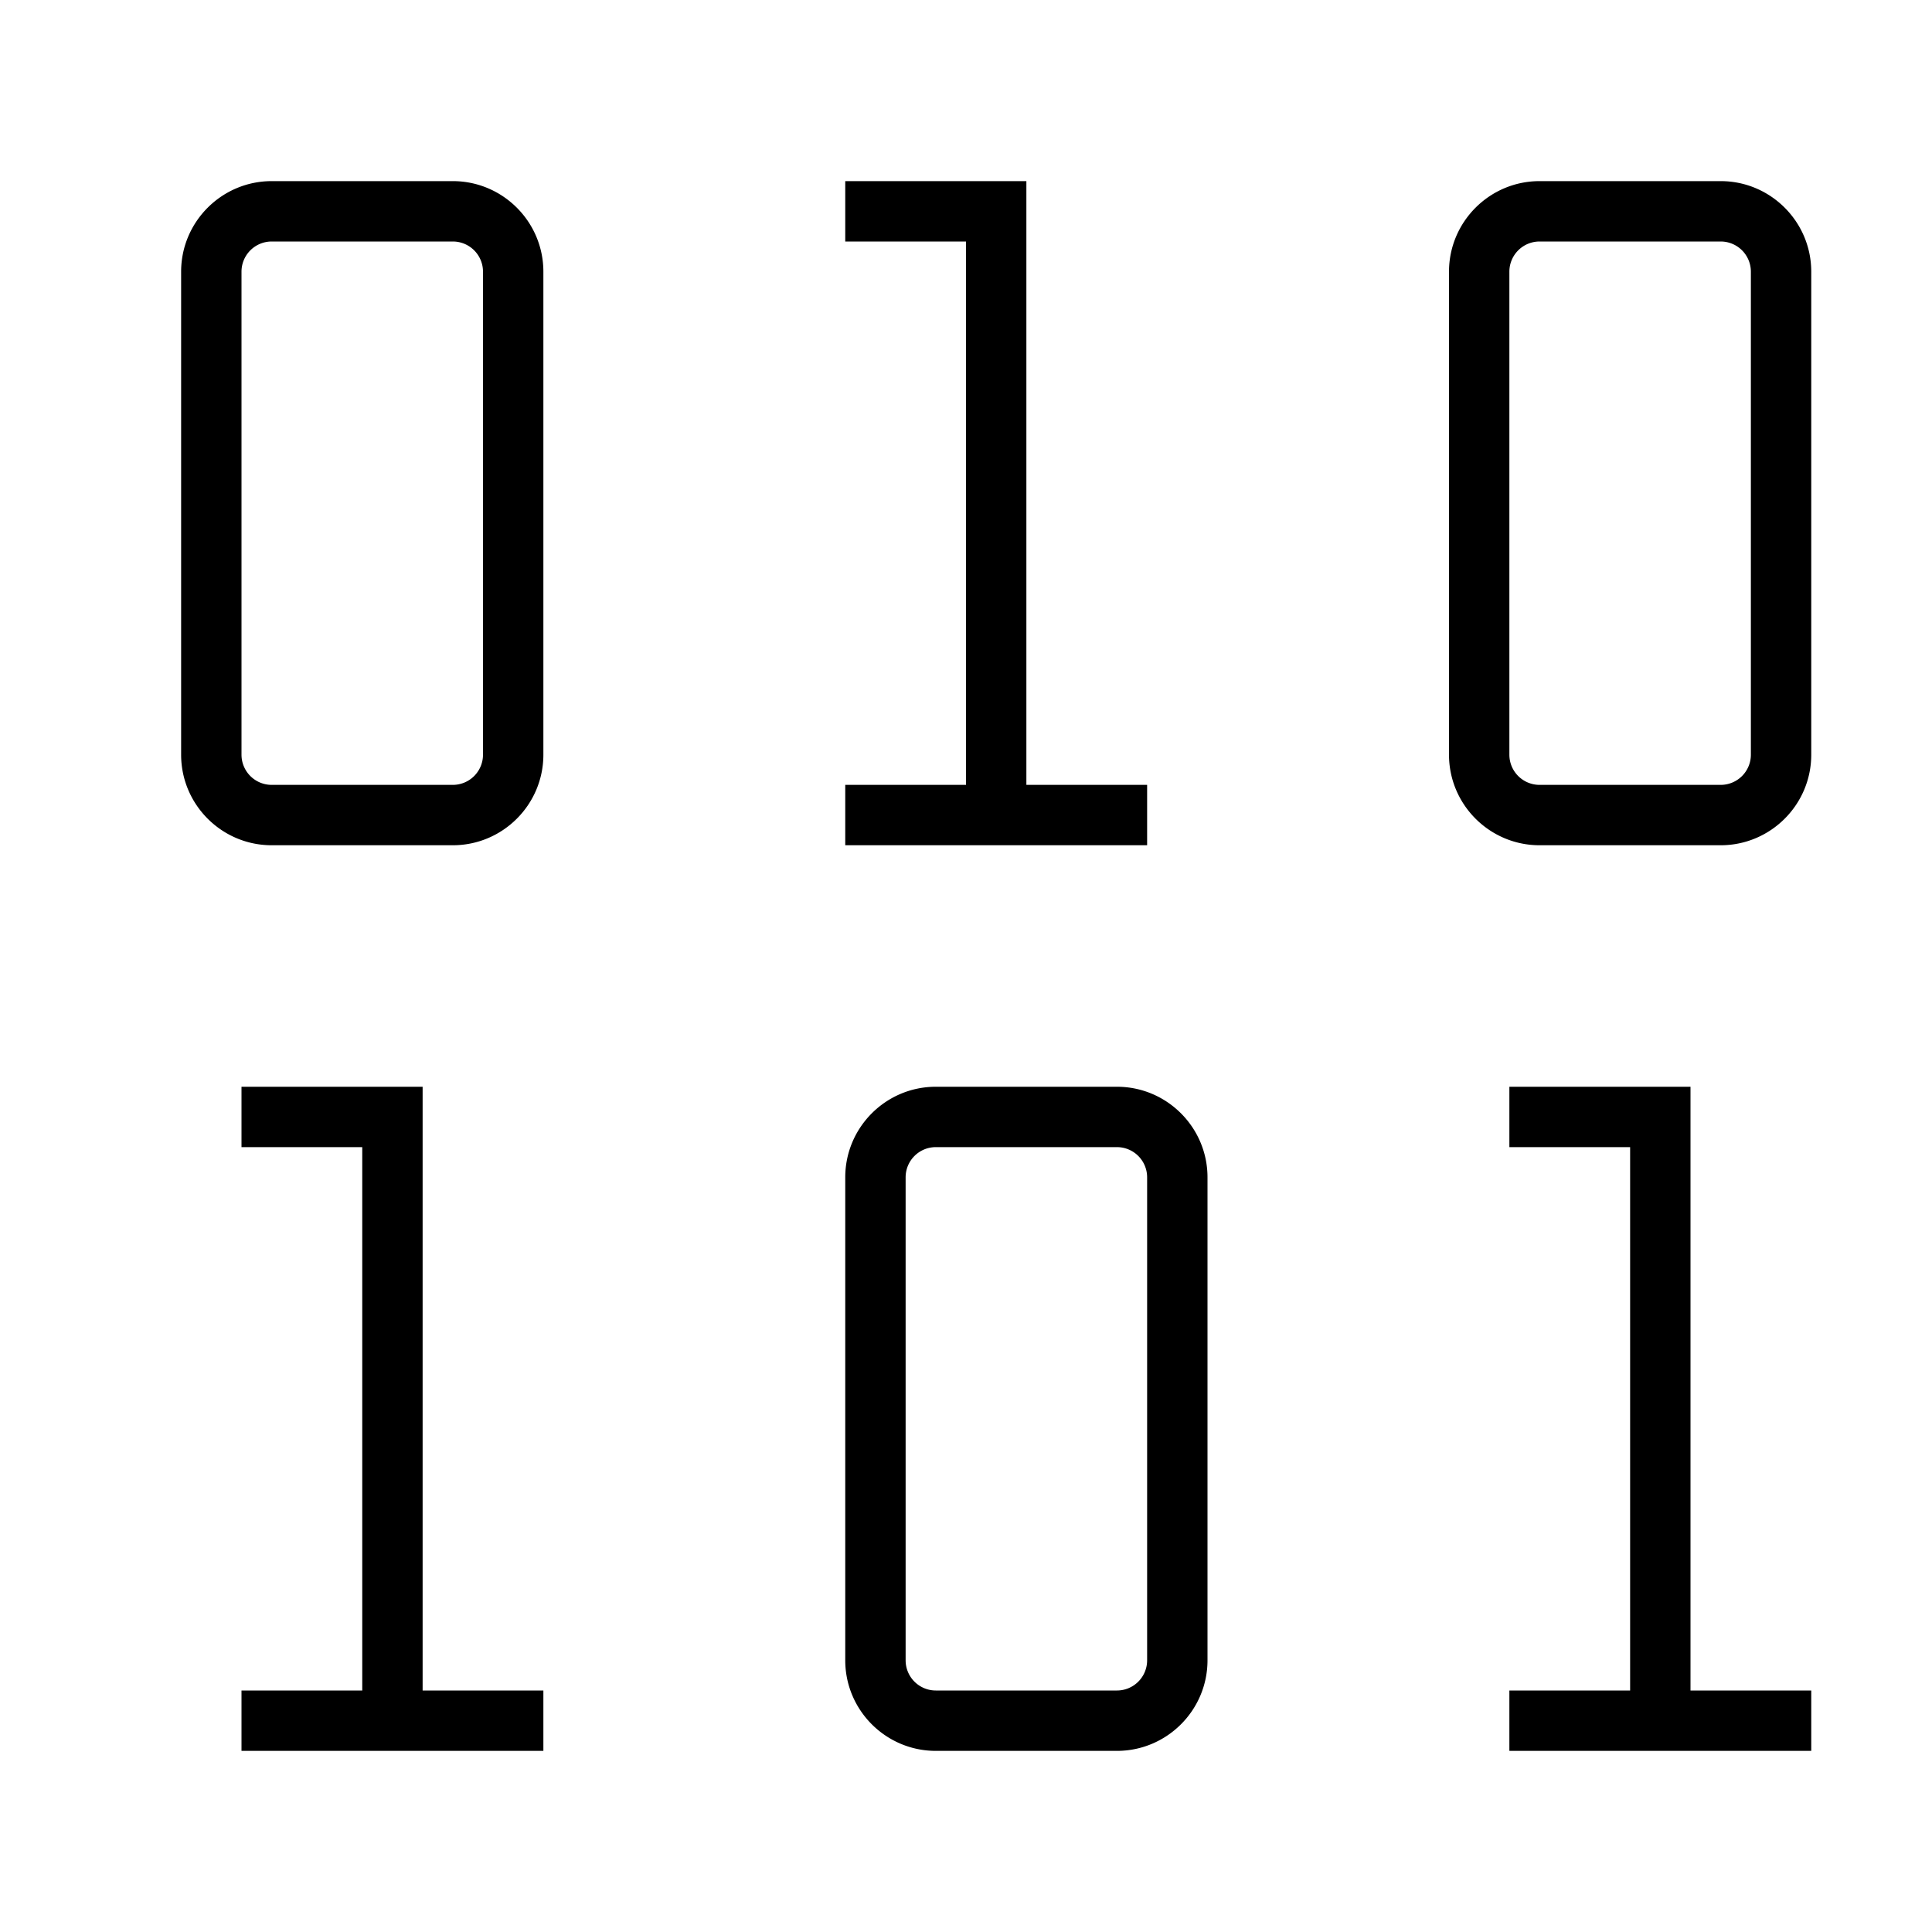 <svg xmlns="http://www.w3.org/2000/svg" viewBox="0 0 32 32"><path d="M19 14h-5v-1h2V4h-2V3h3v10h2zm1 5.5v8c0 .827-.673 1.5-1.5 1.5h-3c-.827 0-1.5-.673-1.5-1.5v-8c0-.827.673-1.5 1.5-1.5h3c.827 0 1.5.673 1.5 1.5m-1 0a.5.5 0 0 0-.5-.5h-3a.5.5 0 0 0-.5.5v8a.5.5 0 0 0 .5.5h3a.5.5 0 0 0 .5-.5zM9 4.5v8c0 .827-.673 1.5-1.5 1.5h-3c-.827 0-1.5-.673-1.5-1.5v-8C3 3.673 3.673 3 4.5 3h3C8.327 3 9 3.673 9 4.5m-1 0a.5.5 0 0 0-.5-.5h-3a.5.5 0 0 0-.5.5v8a.5.5 0 0 0 .5.5h3a.5.5 0 0 0 .5-.5zm22 0v8c0 .827-.673 1.5-1.5 1.5h-3c-.827 0-1.5-.673-1.5-1.5v-8c0-.827.673-1.5 1.5-1.5h3c.827 0 1.5.673 1.5 1.5m-1 0a.5.5 0 0 0-.5-.5h-3a.5.5 0 0 0-.5.5v8a.5.5 0 0 0 .5.5h3a.5.5 0 0 0 .5-.5zM7 18H4v1h2v9H4v1h5v-1H7zm21 0h-3v1h2v9h-2v1h5v-1h-2z"/><path fill="none" d="M0 0h32v32H0z"/></svg>